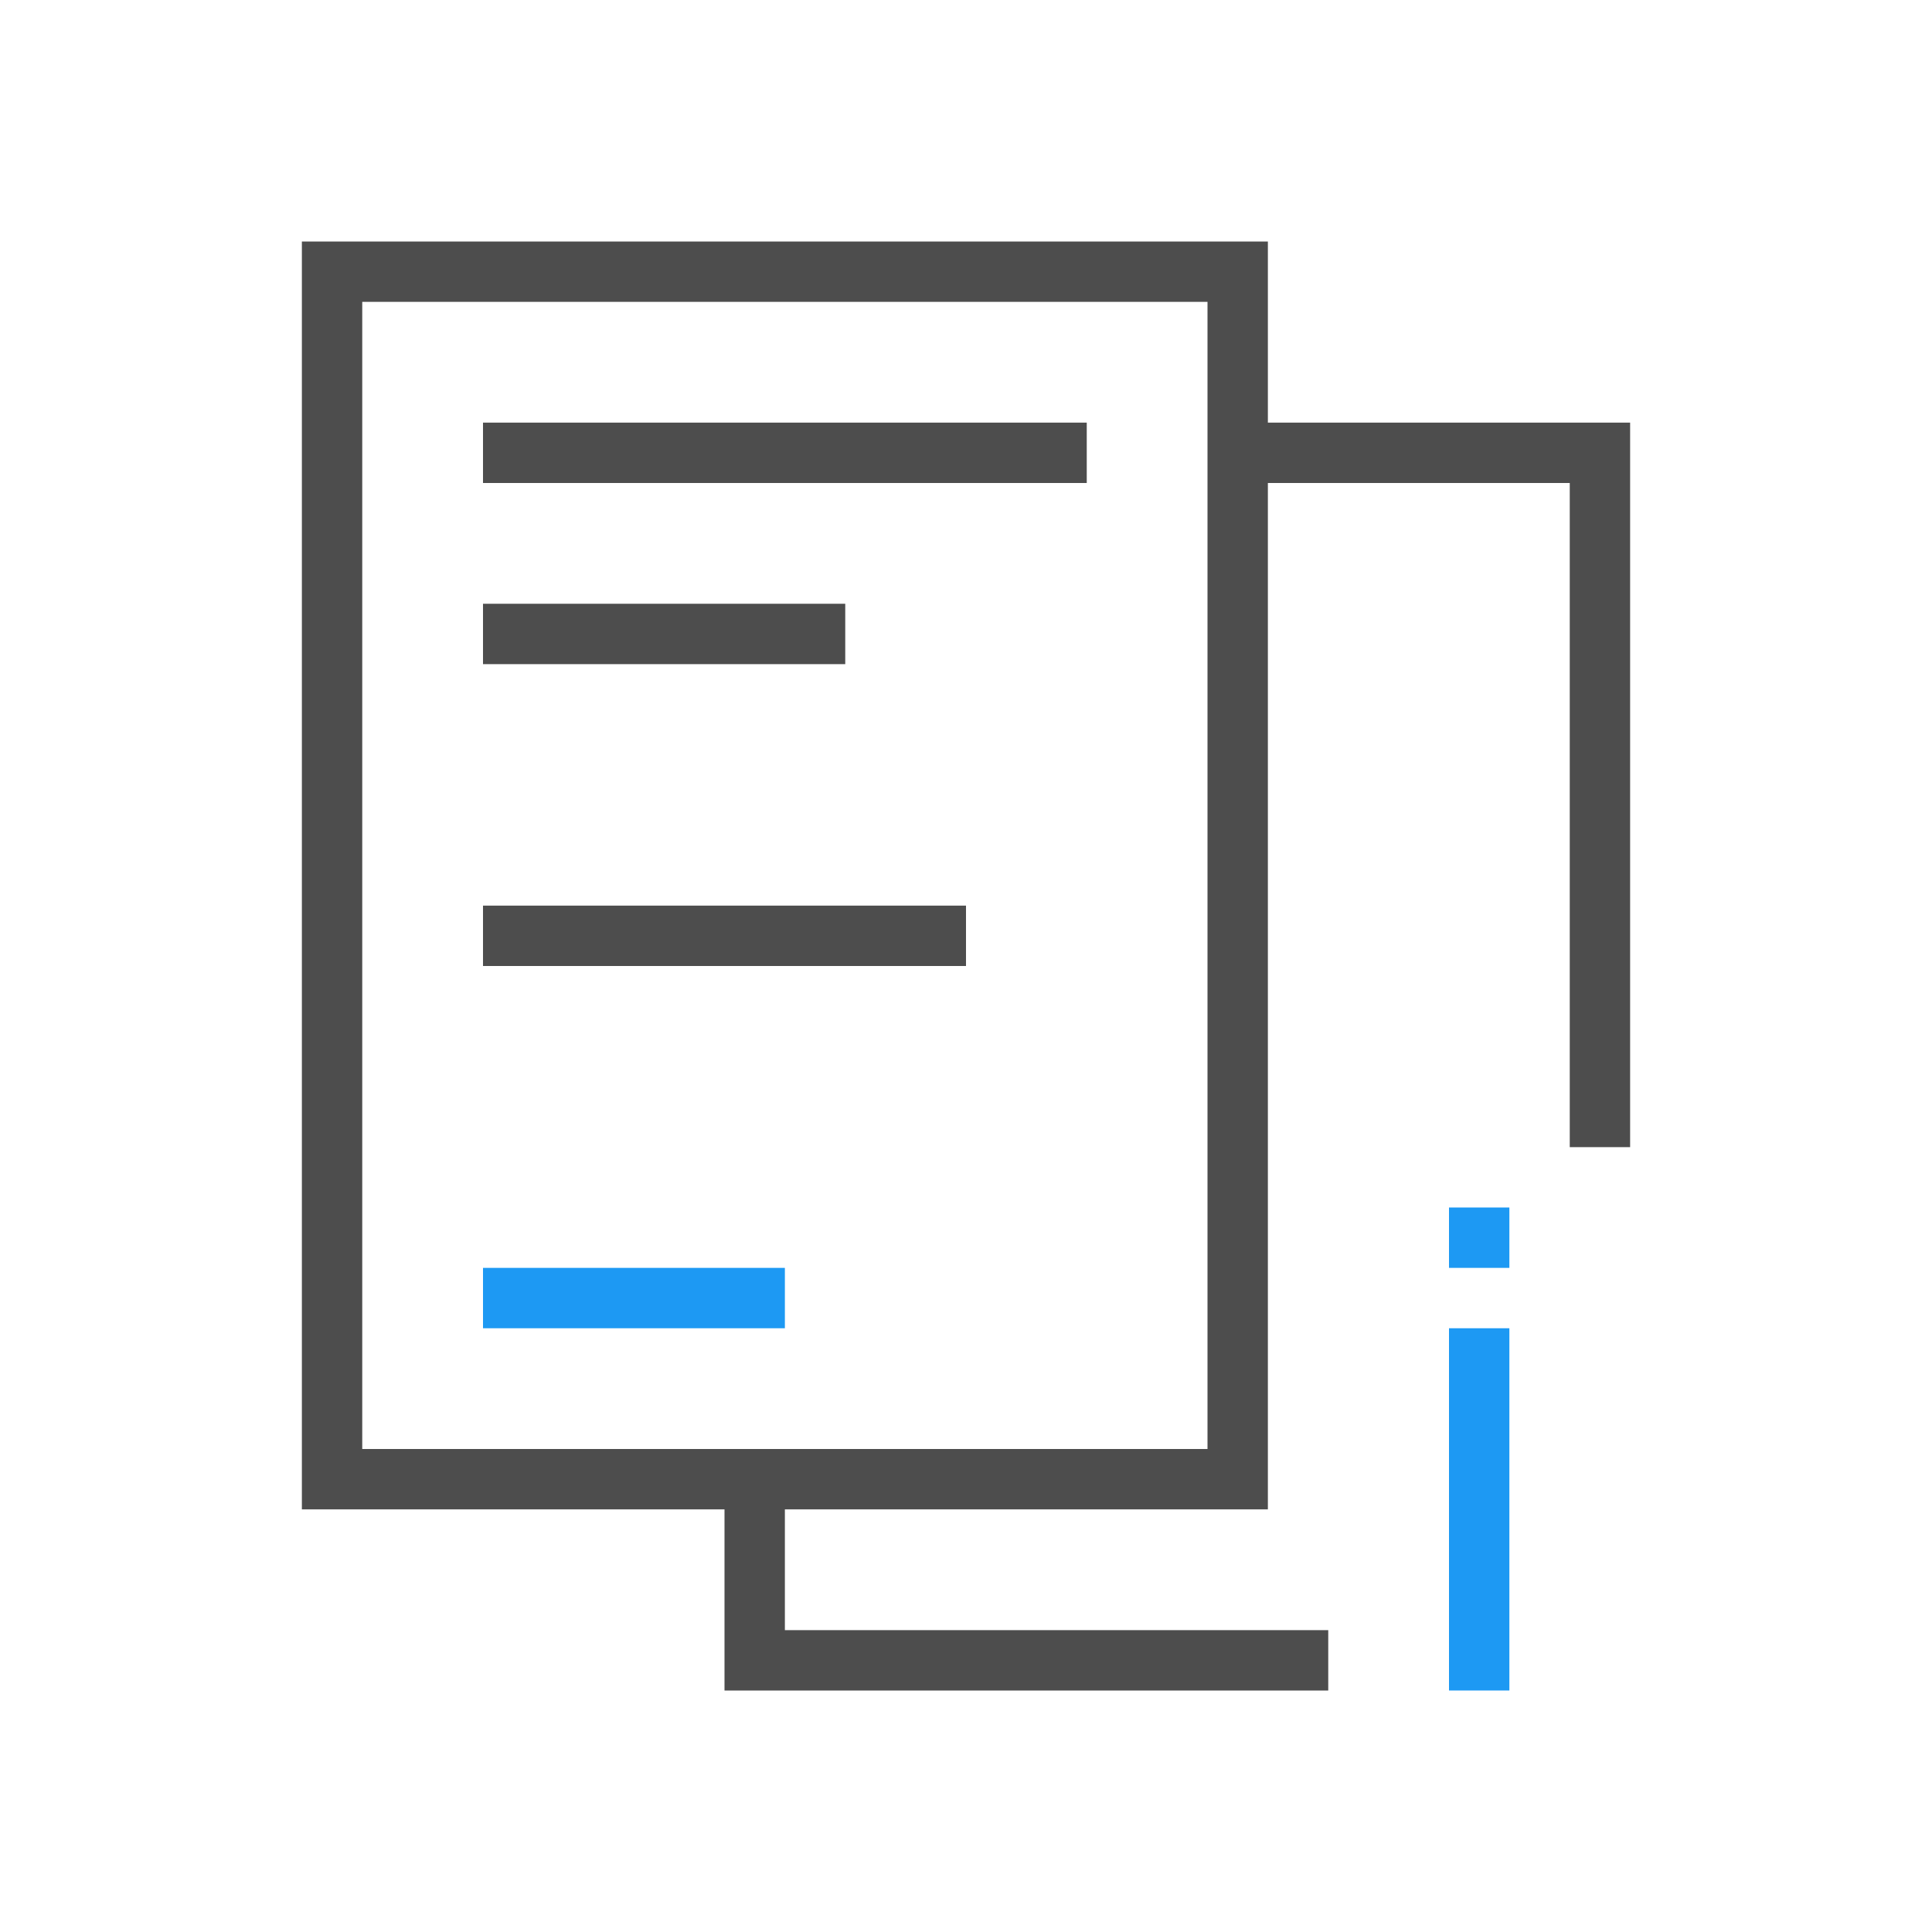 <svg xmlns="http://www.w3.org/2000/svg" viewBox="0 0 32 32">
 <path 
     style="fill:#4d4d4d" 
     d="m 5,4 c 0,7.265 0,14.762 0,21 l 7,0 0,3 10,0 0,-1 -9,0 0,-2 8,0 0,-17 5,0 0,11 1,0 0,-12 -6,0 0,-3 C 15.667,4 10.333,4 5,4 Z m 1,1 c 4.667,0 9.333,0 14,0 L 20,24 6,24 C 6,17.667 6,11.333 6,5 Z m 2,2 0,1 10,0 0,-1 z m 0,3 0,1 6,0 0,-1 z m 0,5 0,1 8,0 0,-1 z"
     />
 <path 
     style="fill:#1d99f3" 
     d="M 24 20 L 24 21 L 25 21 L 25 20 L 24 20 z M 8 21 L 8 22 L 13 22 L 13 21 L 8 21 z M 24 22 L 24 28 L 25 28 L 25 22 L 24 22 z "
     />
</svg>

